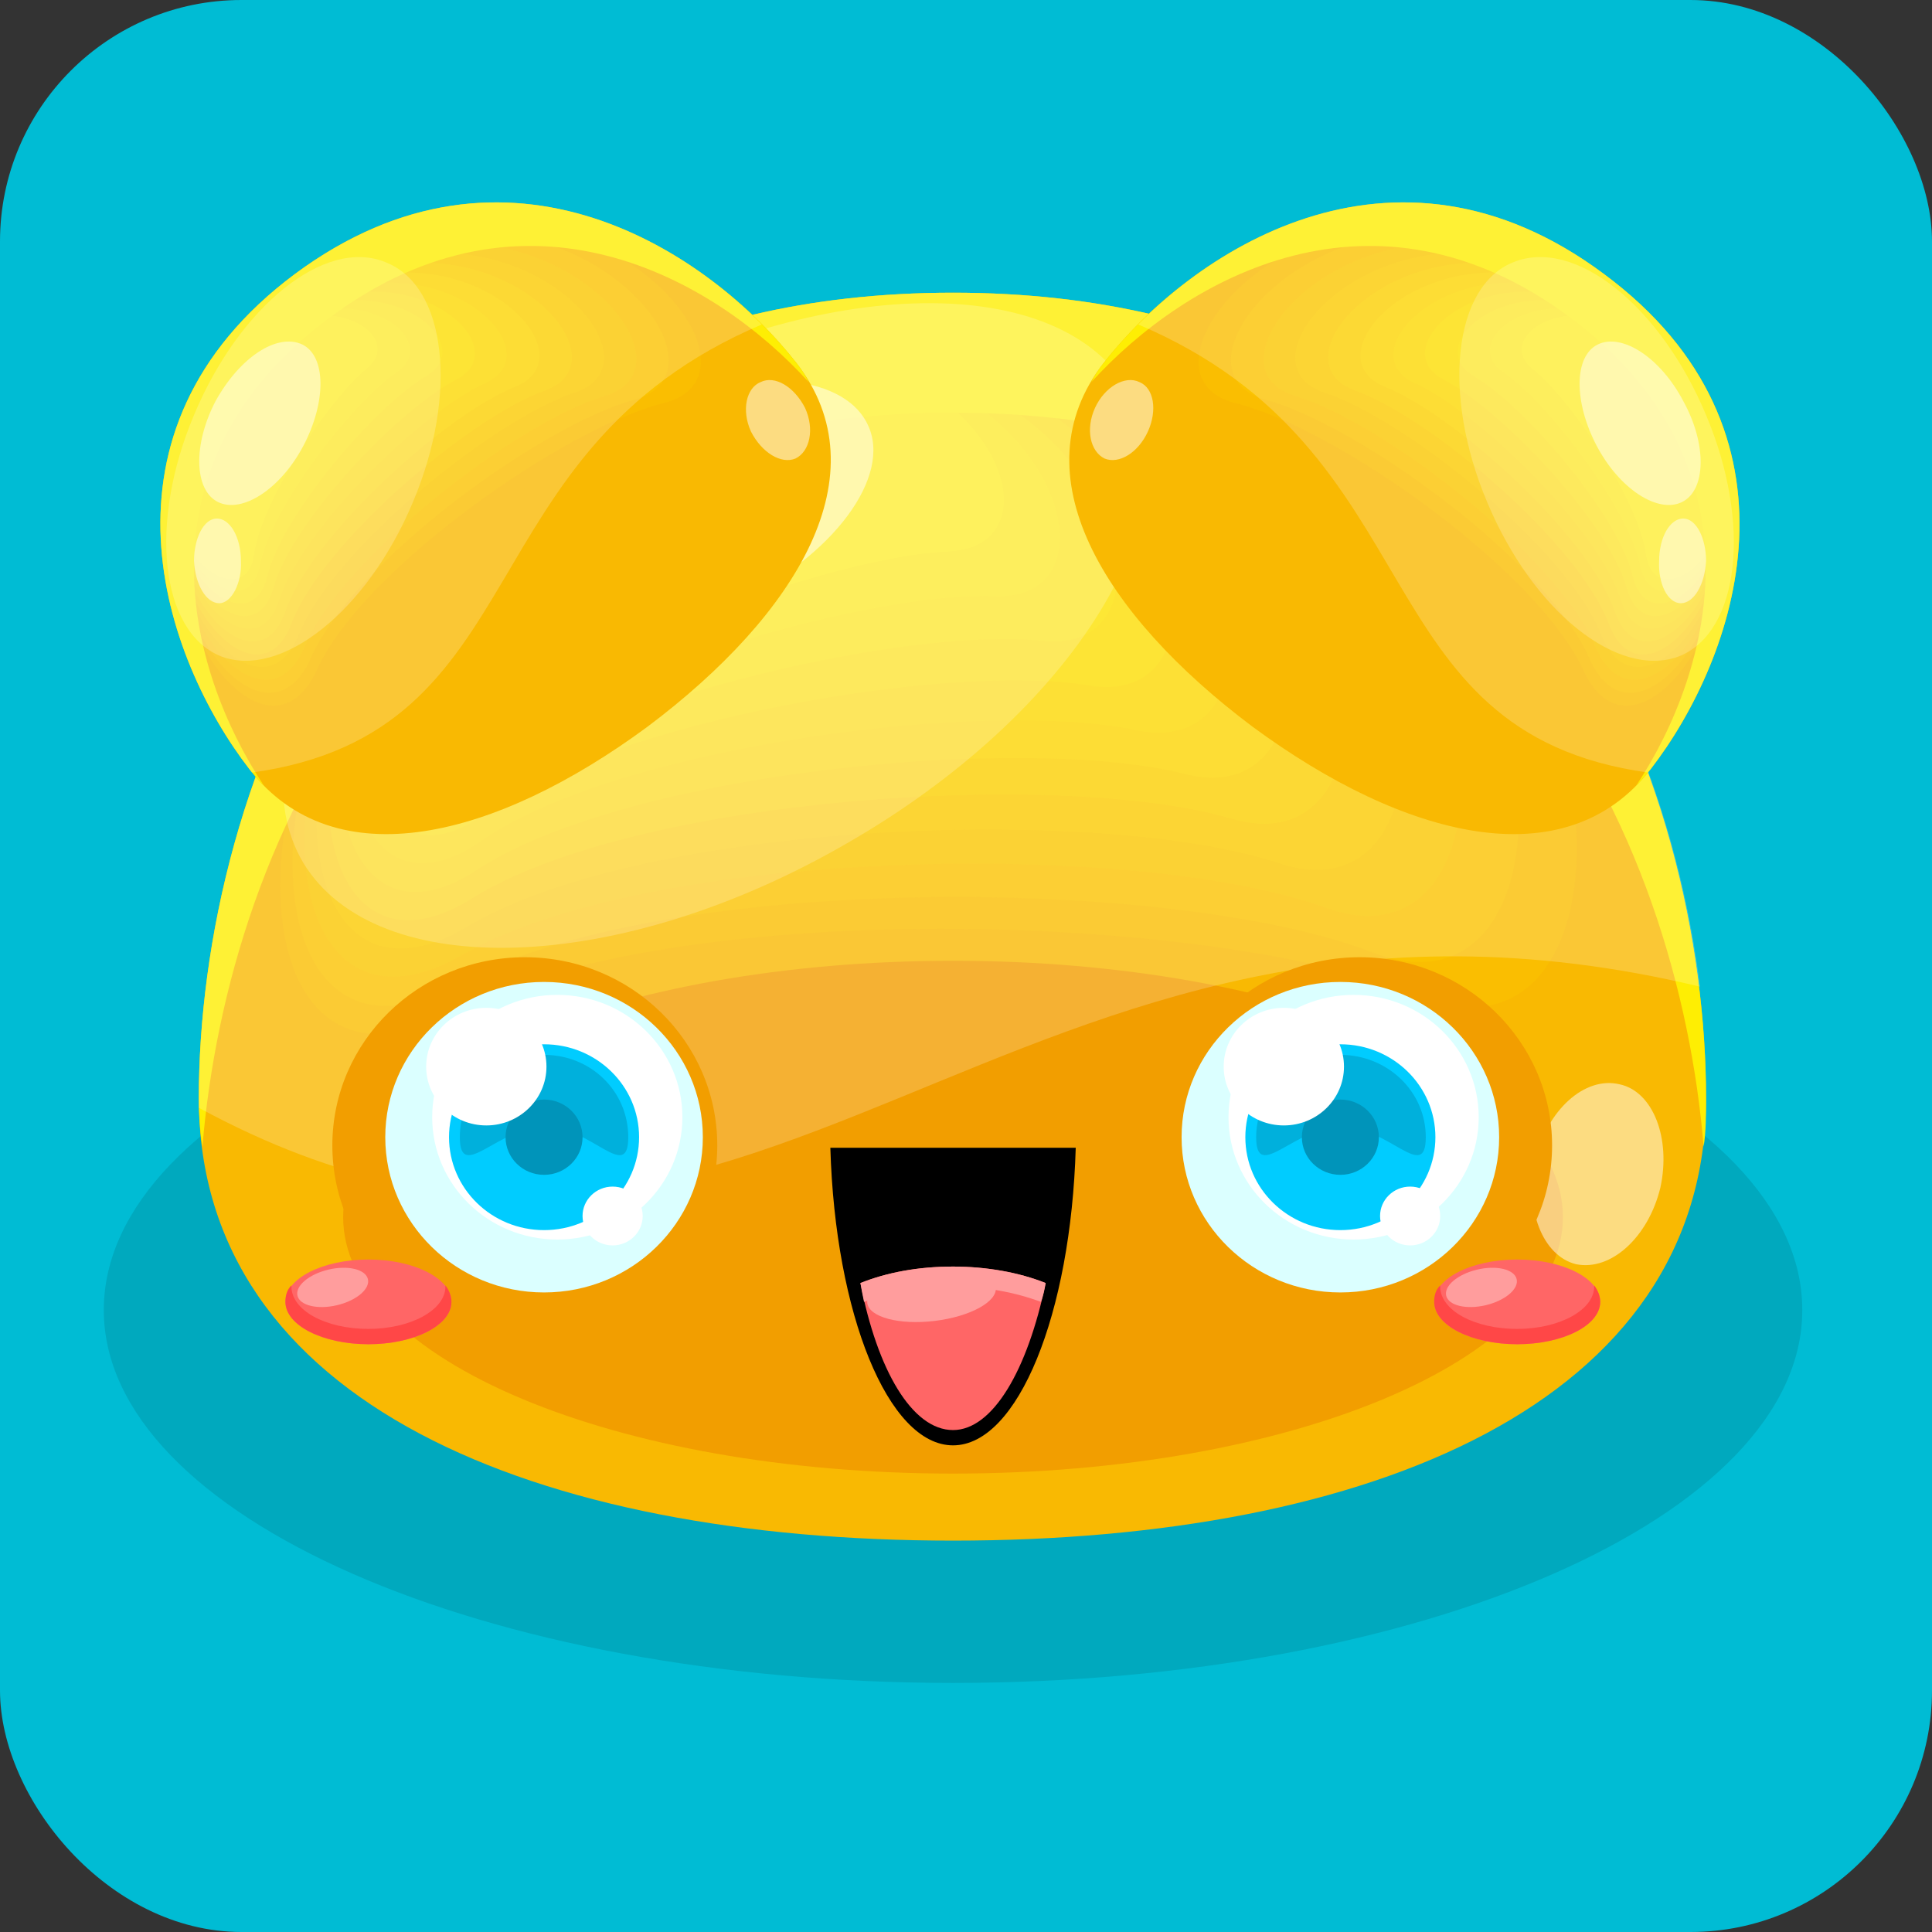 <?xml version="1.0" encoding="UTF-8" standalone="no"?>
<svg
   xmlns:dc="http://purl.org/dc/elements/1.1/"
   xmlns:cc="http://creativecommons.org/ns#"
   xmlns:rdf="http://www.w3.org/1999/02/22-rdf-syntax-ns#"
   xmlns:svg="http://www.w3.org/2000/svg"
   xmlns="http://www.w3.org/2000/svg"
   version="1.1"
   id="svg2"
   viewBox="0 0 512 512"
   height="512"
   width="512">
  <rect x="0" y="0" width="512" height="512" fill="#333333" stroke="none"/>
  <defs
     id="defs4" />
  <g
     transform="translate(0,-540.362)"
     id="layer1">
    <rect
       ry="64"
       y="540.362"
       x="0"
       height="512"
       width="512"
       id="rect4136"
       style="color:#000000;clip-rule:nonzero;display:inline;overflow:visible;visibility:visible;opacity:1;isolation:auto;mix-blend-mode:normal;color-interpolation:sRGB;color-interpolation-filters:linearRGB;solid-color:#000000;solid-opacity:1;fill:#00bcd4;fill-opacity:1;fill-rule:nonzero;stroke:none;stroke-width:0.6;stroke-linecap:butt;stroke-linejoin:miter;stroke-miterlimit:4;stroke-dasharray:none;stroke-dashoffset:0;stroke-opacity:1;color-rendering:auto;image-rendering:auto;shape-rendering:auto;text-rendering:auto;enable-background:accumulate" />
    <g
       transform="matrix(7.084,0,0,7.084,29.306,-6460.407)"
       id="layer1-3">
      <g
         id="_863566896"
         style="clip-rule:evenodd;fill-rule:evenodd;image-rendering:optimizeQuality;shape-rendering:geometricPrecision;text-rendering:geometricPrecision"
         transform="matrix(0.045,0,0,0.044,-35.354,946.577)">
        <path
           class="fil1"
           d="m 1486,1743 c 390,0 706,142 706,318 0,175 -316,317 -706,317 -390,0 -706,-142 -706,-317 0,-176 316,-318 706,-318 z"
           id="path3859"
           style="fill:#000000;fill-opacity:0.102" />
        <g
           id="g3861">
          <path
             class="fil2"
             d="m 1486,1196 c 487,0 626,426 626,685 0,259 -280,376 -626,376 -346,0 -627,-117 -627,-376 0,-259 140,-685 627,-685 z"
             id="path3863"
             style="fill:#f9b902" />
          <path
             class="fil2"
             d="m 1066,1832 c -276,146 -187,-621 410,-619 648,2 680,726 438,619 -181,-80 -657,-101 -848,0 z"
             id="path3865"
             style="fill:#f9b902" />
          <g
             id="g3867">
            <path
               class="fil3"
               d="m 1070,1808 c -260,142 -185,-582 381,-589 615,-9 654,672 424,575 -173,-72 -625,-85 -805,14 z"
               id="path3869"
               style="fill:#f9be02;fill-opacity:0.953" />
            <path
               class="fil4"
               d="m 1074,1784 c -244,138 -183,-543 352,-560 582,-19 629,620 409,533 -164,-65 -592,-69 -761,27 z"
               id="path3871"
               style="fill:#fac302;fill-opacity:0.91" />
            <path
               class="fil5"
               d="m 1078,1759 c -228,134 -182,-503 323,-530 548,-29 604,567 395,490 -156,-58 -560,-52 -718,40 z"
               id="path3873"
               style="fill:#fac702;fill-opacity:0.863" />
            <path
               class="fil6"
               d="m 1082,1735 c -212,130 -180,-463 294,-500 515,-40 578,513 381,446 -148,-50 -528,-36 -675,54 z"
               id="path3875"
               style="fill:#fbcc02;fill-opacity:0.82" />
            <path
               class="fil7"
               d="m 1086,1711 c -196,125 -179,-424 265,-471 482,-50 553,460 366,403 -140,-42 -495,-19 -631,68 z"
               id="path3877"
               style="fill:#fbd102;fill-opacity:0.773" />
            <path
               class="fil8"
               d="m 1090,1687 c -180,121 -177,-385 236,-441 449,-61 528,406 352,359 -132,-34 -463,-2 -588,82 z"
               id="path3879"
               style="fill:#fcd603;fill-opacity:0.725" />
            <path
               class="fil9"
               d="m 1094,1662 c -164,118 -176,-345 207,-411 416,-71 502,353 337,317 -123,-27 -430,13 -544,94 z"
               id="path3881"
               style="fill:#fcdb03;fill-opacity:0.682" />
            <path
               class="fil10"
               d="m 1098,1638 c -147,113 -174,-306 178,-381 383,-82 477,299 323,273 -115,-20 -398,30 -501,108 z"
               id="path3883"
               style="fill:#fde003;fill-opacity:0.635" />
            <path
               class="fil11"
               d="m 1102,1614 c -131,109 -173,-267 149,-352 350,-92 452,246 309,230 -107,-12 -366,47 -458,122 z"
               id="path3885"
               style="fill:#fde403;fill-opacity:0.592" />
            <path
               class="fil12"
               d="m 1106,1590 c -115,104 -171,-228 120,-322 316,-103 426,192 294,186 -98,-4 -333,63 -414,136 z"
               id="path3887"
               style="fill:#fee903;fill-opacity:0.545" />
          </g>
          <path
             class="fil13"
             d="m 1110,1565 c -99,101 -170,-188 91,-292 283,-113 401,139 280,143 -90,4 -301,80 -371,149 z"
             id="path3889"
             style="fill:#feee03;fill-opacity:0.502" />
          <path
             class="fil14"
             d="m 1486,1196 c 487,0 626,426 626,685 0,14 0,28 -2,41 -21,-259 -174,-624 -624,-624 -450,0 -603,365 -624,624 -2,-13 -3,-27 -3,-41 0,-259 140,-685 627,-685 z"
             id="path3891"
             style="fill:#feee03" />
          <path
             class="fil15"
             d="m 1486,1764 c 280,0 507,97 507,218 0,121 -227,218 -507,218 -280,0 -507,-97 -507,-218 0,-121 227,-218 507,-218 z"
             id="path3893"
             style="fill:#f29e00" />
          <path
             class="fil16"
             d="m 1486,1196 c 431,0 590,334 621,590 -580,-142 -782,361 -1248,103 0,-3 0,-5 0,-8 0,-259 140,-685 627,-685 z"
             id="path3895"
             style="fill:#ffffff;fill-opacity:0.2" />
          <path
             class="fil16"
             d="m 1179,1293 c 189,-111 391,-118 452,-16 60,103 -44,276 -233,387 -189,112 -391,119 -452,17 -60,-103 44,-276 233,-388 z"
             id="path3897"
             style="fill:#ffffff;fill-opacity:0.2" />
          <path
             class="fil17"
             d="m 2040,1869 c 28,6 43,46 34,88 -10,42 -41,71 -70,65 -28,-7 -43,-47 -34,-89 10,-42 41,-71 70,-64 z"
             id="path3899"
             style="fill:#ffffff;fill-opacity:0.502" />
          <path
             class="fil17"
             d="m 1227,1297 c 83,-39 167,-34 188,11 21,44 -29,113 -111,152 -83,39 -167,34 -188,-11 -21,-44 28,-112 111,-152 z"
             id="path3901"
             style="fill:#ffffff;fill-opacity:0.502" />
          <path
             class="fil17"
             d="m 1014,1511 c 25,-35 62,-53 81,-39 19,14 14,54 -11,90 -26,35 -62,53 -82,39 -19,-14 -14,-54 12,-90 z"
             id="path3903"
             style="fill:#ffffff;fill-opacity:0.502" />
        </g>
        <g
           id="g3905">
          <path
             class="fil2"
             d="m 939,1180 c 177,-134 345,-18 417,76 71,94 1,213 -124,309 -126,95 -260,130 -331,36 -71,-94 -138,-287 38,-421 z"
             id="path3907"
             style="fill:#f9b902" />
          <path
             class="fil2"
             d="m 962,1527 c -59,129 -238,-174 -21,-338 235,-178 446,76 329,104 -88,21 -266,144 -308,234 z"
             id="path3909"
             style="fill:#f9b902" />
          <g
             id="g3911">
            <path
               class="fil3"
               d="m 957,1517 c -55,123 -227,-160 -24,-319 221,-173 423,64 312,92 -82,21 -250,141 -288,227 z"
               id="path3913"
               style="fill:#f9be02;fill-opacity:0.953" />
            <path
               class="fil4"
               d="m 952,1507 c -51,117 -216,-146 -27,-300 206,-168 399,51 296,80 -78,22 -234,138 -269,220 z"
               id="path3915"
               style="fill:#fac302;fill-opacity:0.91" />
            <path
               class="fil5"
               d="m 947,1497 c -46,111 -205,-133 -29,-281 191,-162 375,39 278,68 -72,22 -217,136 -249,213 z"
               id="path3917"
               style="fill:#fac702;fill-opacity:0.863" />
            <path
               class="fil6"
               d="m 942,1487 c -42,105 -194,-119 -32,-263 176,-156 352,27 261,57 -67,23 -201,133 -229,206 z"
               id="path3919"
               style="fill:#fbcc02;fill-opacity:0.82" />
            <path
               class="fil7"
               d="m 936,1477 c -36,100 -182,-105 -33,-244 161,-151 327,15 244,46 -63,23 -185,129 -211,198 z"
               id="path3921"
               style="fill:#fbd102;fill-opacity:0.773" />
            <path
               class="fil8"
               d="m 931,1467 c -32,94 -170,-91 -36,-225 146,-146 304,2 227,34 -57,23 -169,126 -191,191 z"
               id="path3923"
               style="fill:#fcd603;fill-opacity:0.725" />
            <path
               class="fil9"
               d="m 926,1457 c -27,88 -159,-77 -38,-206 131,-140 279,-10 209,22 -52,24 -152,123 -171,184 z"
               id="path3925"
               style="fill:#fcdb03;fill-opacity:0.682" />
            <path
               class="fil10"
               d="m 921,1447 c -23,82 -148,-63 -41,-187 116,-135 256,-23 193,10 -48,25 -137,121 -152,177 z"
               id="path3927"
               style="fill:#fde003;fill-opacity:0.635" />
            <path
               class="fil11"
               d="m 916,1437 c -18,76 -137,-49 -44,-168 102,-130 232,-36 176,-2 -42,25 -120,118 -132,170 z"
               id="path3929"
               style="fill:#fde403;fill-opacity:0.592" />
            <path
               class="fil12"
               d="m 910,1427 c -13,70 -125,-35 -45,-149 86,-125 208,-48 158,-14 -37,26 -104,115 -113,163 z"
               id="path3931"
               style="fill:#fee903;fill-opacity:0.545" />
          </g>
          <path
             class="fil13"
             d="m 905,1418 c -8,63 -114,-22 -48,-132 72,-119 184,-60 141,-25 -31,26 -87,112 -93,157 z"
             id="path3933"
             style="fill:#feee03;fill-opacity:0.502" />
          <path
             class="fil14"
             d="m 939,1180 c 177,-134 345,-18 417,76 4,5 7,10 10,16 -79,-89 -235,-179 -398,-55 -164,124 -119,299 -55,398 -4,-4 -8,-9 -12,-14 -71,-94 -138,-287 38,-421 z"
             id="path3935"
             style="fill:#feee03" />
          <path
             class="fil16"
             d="m 939,1180 c 157,-119 307,-41 388,43 -249,108 -184,347 -424,381 -1,-1 -1,-2 -2,-3 -71,-94 -138,-287 38,-421 z"
             id="path3937"
             style="fill:#ffffff;fill-opacity:0.2" />
          <path
             class="fil16"
             d="m 855,1300 c 38,-93 109,-151 159,-130 51,20 61,112 23,204 -38,93 -110,151 -160,131 -50,-21 -60,-113 -22,-205 z"
             id="path3939"
             style="fill:#ffffff;fill-opacity:0.2" />
          <path
             class="fil17"
             d="m 1326,1272 c 12,-6 28,4 37,22 8,18 4,37 -8,43 -12,5 -28,-5 -37,-23 -8,-18 -4,-37 8,-42 z"
             id="path3941"
             style="fill:#ffffff;fill-opacity:0.502" />
          <path
             class="fil17"
             d="m 873,1288 c 20,-37 51,-58 72,-48 20,10 20,49 1,86 -19,37 -51,58 -71,48 -20,-10 -21,-49 -2,-86 z"
             id="path3943"
             style="fill:#ffffff;fill-opacity:0.502" />
          <path
             class="fil17"
             d="m 855,1424 c 0,-19 8,-36 19,-36 11,0 20,16 20,36 1,19 -8,36 -18,36 -11,0 -20,-16 -21,-36 z"
             id="path3945"
             style="fill:#ffffff;fill-opacity:0.502" />
        </g>
        <g
           id="g3947">
          <path
             class="fil2"
             d="m 2027,1180 c -176,-134 -344,-18 -416,76 -71,94 -1,213 124,309 126,95 260,130 331,36 71,-94 138,-287 -39,-421 z"
             id="path3949"
             style="fill:#f9b902" />
          <path
             class="fil2"
             d="m 2004,1527 c 60,129 239,-174 22,-338 -235,-178 -447,76 -329,104 87,21 266,144 307,234 z"
             id="path3951"
             style="fill:#f9b902" />
          <g
             id="g3953">
            <path
               class="fil3"
               d="m 2010,1517 c 55,123 227,-160 24,-319 -221,-173 -423,64 -313,92 83,21 250,141 289,227 z"
               id="path3955"
               style="fill:#f9be02;fill-opacity:0.953" />
            <path
               class="fil4"
               d="m 2015,1507 c 50,117 216,-146 26,-300 -205,-168 -399,51 -295,80 78,22 234,138 269,220 z"
               id="path3957"
               style="fill:#fac302;fill-opacity:0.91" />
            <path
               class="fil5"
               d="m 2020,1497 c 46,111 205,-133 29,-281 -191,-162 -375,39 -278,68 72,22 217,136 249,213 z"
               id="path3959"
               style="fill:#fac702;fill-opacity:0.863" />
            <path
               class="fil6"
               d="m 2025,1487 c 41,105 194,-119 32,-263 -177,-156 -352,27 -262,57 68,23 202,133 230,206 z"
               id="path3961"
               style="fill:#fbcc02;fill-opacity:0.82" />
            <path
               class="fil7"
               d="m 2031,1477 c 36,100 181,-105 33,-244 -161,-151 -327,15 -244,46 63,23 185,129 211,198 z"
               id="path3963"
               style="fill:#fbd102;fill-opacity:0.773" />
            <path
               class="fil8"
               d="m 2036,1467 c 32,94 170,-91 36,-225 -147,-146 -304,2 -227,34 57,23 169,126 191,191 z"
               id="path3965"
               style="fill:#fcd603;fill-opacity:0.725" />
            <path
               class="fil9"
               d="m 2041,1457 c 27,88 159,-77 38,-206 -131,-140 -279,-10 -209,22 52,24 152,123 171,184 z"
               id="path3967"
               style="fill:#fcdb03;fill-opacity:0.682" />
            <path
               class="fil10"
               d="m 2046,1447 c 23,82 148,-63 41,-187 -117,-135 -256,-23 -193,10 47,25 137,121 152,177 z"
               id="path3969"
               style="fill:#fde003;fill-opacity:0.635" />
            <path
               class="fil11"
               d="m 2051,1437 c 18,76 137,-49 43,-168 -101,-130 -231,-36 -175,-2 42,25 120,118 132,170 z"
               id="path3971"
               style="fill:#fde403;fill-opacity:0.592" />
            <path
               class="fil12"
               d="m 2057,1427 c 13,70 125,-35 45,-149 -87,-125 -208,-48 -158,-14 37,26 103,115 113,163 z"
               id="path3973"
               style="fill:#fee903;fill-opacity:0.545" />
          </g>
          <path
             class="fil13"
             d="m 2062,1418 c 8,63 113,-22 48,-132 -72,-119 -184,-60 -142,-25 32,26 88,112 94,157 z"
             id="path3975"
             style="fill:#feee03;fill-opacity:0.502" />
          <path
             class="fil14"
             d="m 2027,1180 c -176,-134 -344,-18 -416,76 -4,5 -7,10 -10,16 79,-89 235,-179 398,-55 163,124 119,299 55,398 4,-4 8,-9 12,-14 71,-94 138,-287 -39,-421 z"
             id="path3977"
             style="fill:#feee03" />
          <path
             class="fil16"
             d="m 2027,1180 c -156,-119 -306,-41 -387,43 249,108 184,347 424,381 0,-1 1,-2 2,-3 71,-94 138,-287 -39,-421 z"
             id="path3979"
             style="fill:#ffffff;fill-opacity:0.2" />
          <path
             class="fil16"
             d="m 2112,1300 c -38,-93 -109,-151 -160,-130 -50,20 -60,112 -22,204 38,93 109,151 160,131 50,-21 60,-113 22,-205 z"
             id="path3981"
             style="fill:#ffffff;fill-opacity:0.2" />
          <path
             class="fil17"
             d="m 1641,1272 c -12,-6 -29,4 -37,22 -8,18 -4,37 8,43 12,5 28,-5 36,-23 8,-18 5,-37 -7,-42 z"
             id="path3983"
             style="fill:#ffffff;fill-opacity:0.502" />
          <path
             class="fil17"
             d="m 2093,1288 c -19,-37 -51,-58 -71,-48 -20,10 -20,49 -1,86 19,37 51,58 71,48 20,-10 21,-49 1,-86 z"
             id="path3985"
             style="fill:#ffffff;fill-opacity:0.502" />
          <path
             class="fil17"
             d="m 2112,1424 c 0,-19 -8,-36 -19,-36 -11,0 -20,16 -20,36 -1,19 7,36 18,36 11,0 20,-16 21,-36 z"
             id="path3987"
             style="fill:#ffffff;fill-opacity:0.502" />
        </g>
        <circle
           class="fil15"
           cx="1130"
           cy="1921"
           r="160"
           id="circle3989"
           style="fill:#f29e00" />
        <g
           id="g3991">
          <circle
             class="fil60"
             cx="1146"
             cy="1914"
             r="132"
             id="circle3993"
             style="fill:#dbffff" />
          <circle
             class="fil61"
             cx="1157"
             cy="1897"
             r="104"
             id="circle3995"
             style="fill:#ffffff" />
          <circle
             class="fil62"
             cx="1146"
             cy="1914"
             r="79"
             id="circle3997"
             style="fill:#00ccff" />
          <path
             class="fil63"
             d="m 1146,1844 c 39,0 70,31 70,70 0,39 -31,-9 -69,-9 -39,0 -71,48 -71,9 0,-39 31,-70 70,-70 z"
             id="path3999"
             style="fill:#00b0dc" />
          <circle
             class="fil64"
             cx="1146"
             cy="1914"
             r="32"
             id="circle4001"
             style="fill:#0094ba" />
          <circle
             class="fil61"
             cx="1098"
             cy="1854"
             r="50"
             id="circle4003"
             style="fill:#ffffff" />
          <circle
             class="fil61"
             cx="1203"
             cy="1981"
             r="25"
             id="circle4005"
             style="fill:#ffffff" />
        </g>
        <g
           id="g4007">
          <ellipse
             class="fil65"
             cx="1000"
             cy="2054"
             rx="69"
             ry="36"
             id="ellipse4009"
             style="fill:#ff6666" />
          <path
             class="fil66"
             d="m 1064,2040 c 3,4 5,9 5,14 0,20 -31,36 -69,36 -38,0 -69,-16 -69,-36 0,-5 1,-10 5,-14 l 0,1 c 0,20 28,36 64,36 35,0 64,-16 64,-36 l 0,-1 z"
             id="path4011"
             style="fill:#ff4747" />
          <ellipse
             class="fil67"
             transform="matrix(0.472,-0.115,0.115,0.472,970.291,2041.72)"
             rx="62"
             ry="32"
             id="ellipse4013"
             cx="0"
             cy="0"
             style="fill:#ff9d9d" />
        </g>
        <circle
           class="fil15"
           cx="1824"
           cy="1921"
           r="160"
           id="circle4015"
           style="fill:#f29e00" />
        <g
           id="g4017">
          <circle
             class="fil60"
             cx="1808"
             cy="1914"
             r="132"
             id="circle4019"
             style="fill:#dbffff" />
          <circle
             class="fil61"
             cx="1819"
             cy="1897"
             r="104"
             id="circle4021"
             style="fill:#ffffff" />
          <circle
             class="fil62"
             cx="1808"
             cy="1914"
             r="79"
             id="circle4023"
             style="fill:#00ccff" />
          <path
             class="fil63"
             d="m 1808,1844 c 39,0 71,31 71,70 0,39 -31,-9 -70,-9 -39,0 -71,48 -71,9 0,-39 32,-70 70,-70 z"
             id="path4025"
             style="fill:#00b0dc" />
          <circle
             class="fil64"
             cx="1808"
             cy="1914"
             r="32"
             id="circle4027"
             style="fill:#0094ba" />
          <circle
             class="fil61"
             cx="1761"
             cy="1854"
             r="50"
             id="circle4029"
             style="fill:#ffffff" />
          <circle
             class="fil61"
             cx="1866"
             cy="1981"
             r="25"
             id="circle4031"
             style="fill:#ffffff" />
        </g>
        <g
           id="g4033">
          <ellipse
             class="fil65"
             cx="1955"
             cy="2054"
             rx="69"
             ry="36"
             id="ellipse4035"
             style="fill:#ff6666" />
          <path
             class="fil66"
             d="m 2019,2040 c 3,4 5,9 5,14 0,20 -31,36 -69,36 -38,0 -69,-16 -69,-36 0,-5 1,-10 5,-14 l 0,1 c 0,20 28,36 64,36 35,0 64,-16 64,-36 l 0,-1 z"
             id="path4037"
             style="fill:#ff4747" />
          <ellipse
             class="fil67"
             transform="matrix(0.472,-0.115,0.115,0.472,1925.26,2041.72)"
             rx="62"
             ry="32"
             id="ellipse4039"
             cx="0"
             cy="0"
             style="fill:#ff9d9d" />
        </g>
        <g
           id="g4041">
          <path
             class="fil68"
             d="m 1588,1923 c -4,141 -48,253 -102,253 -54,0 -98,-112 -102,-253 l 204,0 z"
             id="path4043"
             style="fill:#000000" />
          <path
             class="fil65"
             d="m 1563,2038 c -15,74 -44,125 -77,125 -34,0 -63,-51 -77,-125 22,-9 48,-14 77,-14 28,0 55,5 77,14 z"
             id="path4045"
             style="fill:#ff6666" />
          <path
             class="fil67"
             d="m 1563,2038 c -1,6 -2,11 -4,16 -21,-8 -46,-13 -73,-13 -27,0 -53,5 -74,13 -1,-5 -2,-10 -3,-16 22,-9 48,-14 77,-14 28,0 55,5 77,14 z"
             id="path4047"
             style="fill:#ff9d9d" />
          <ellipse
             class="fil67"
             transform="matrix(1.214,-0.151,0.151,1.214,1468.12,2048.34)"
             rx="44"
             ry="18"
             id="ellipse4049"
             cx="0"
             cy="0"
             style="fill:#ff9d9d" />
        </g>
      </g>
    </g>
  </g>
</svg>
